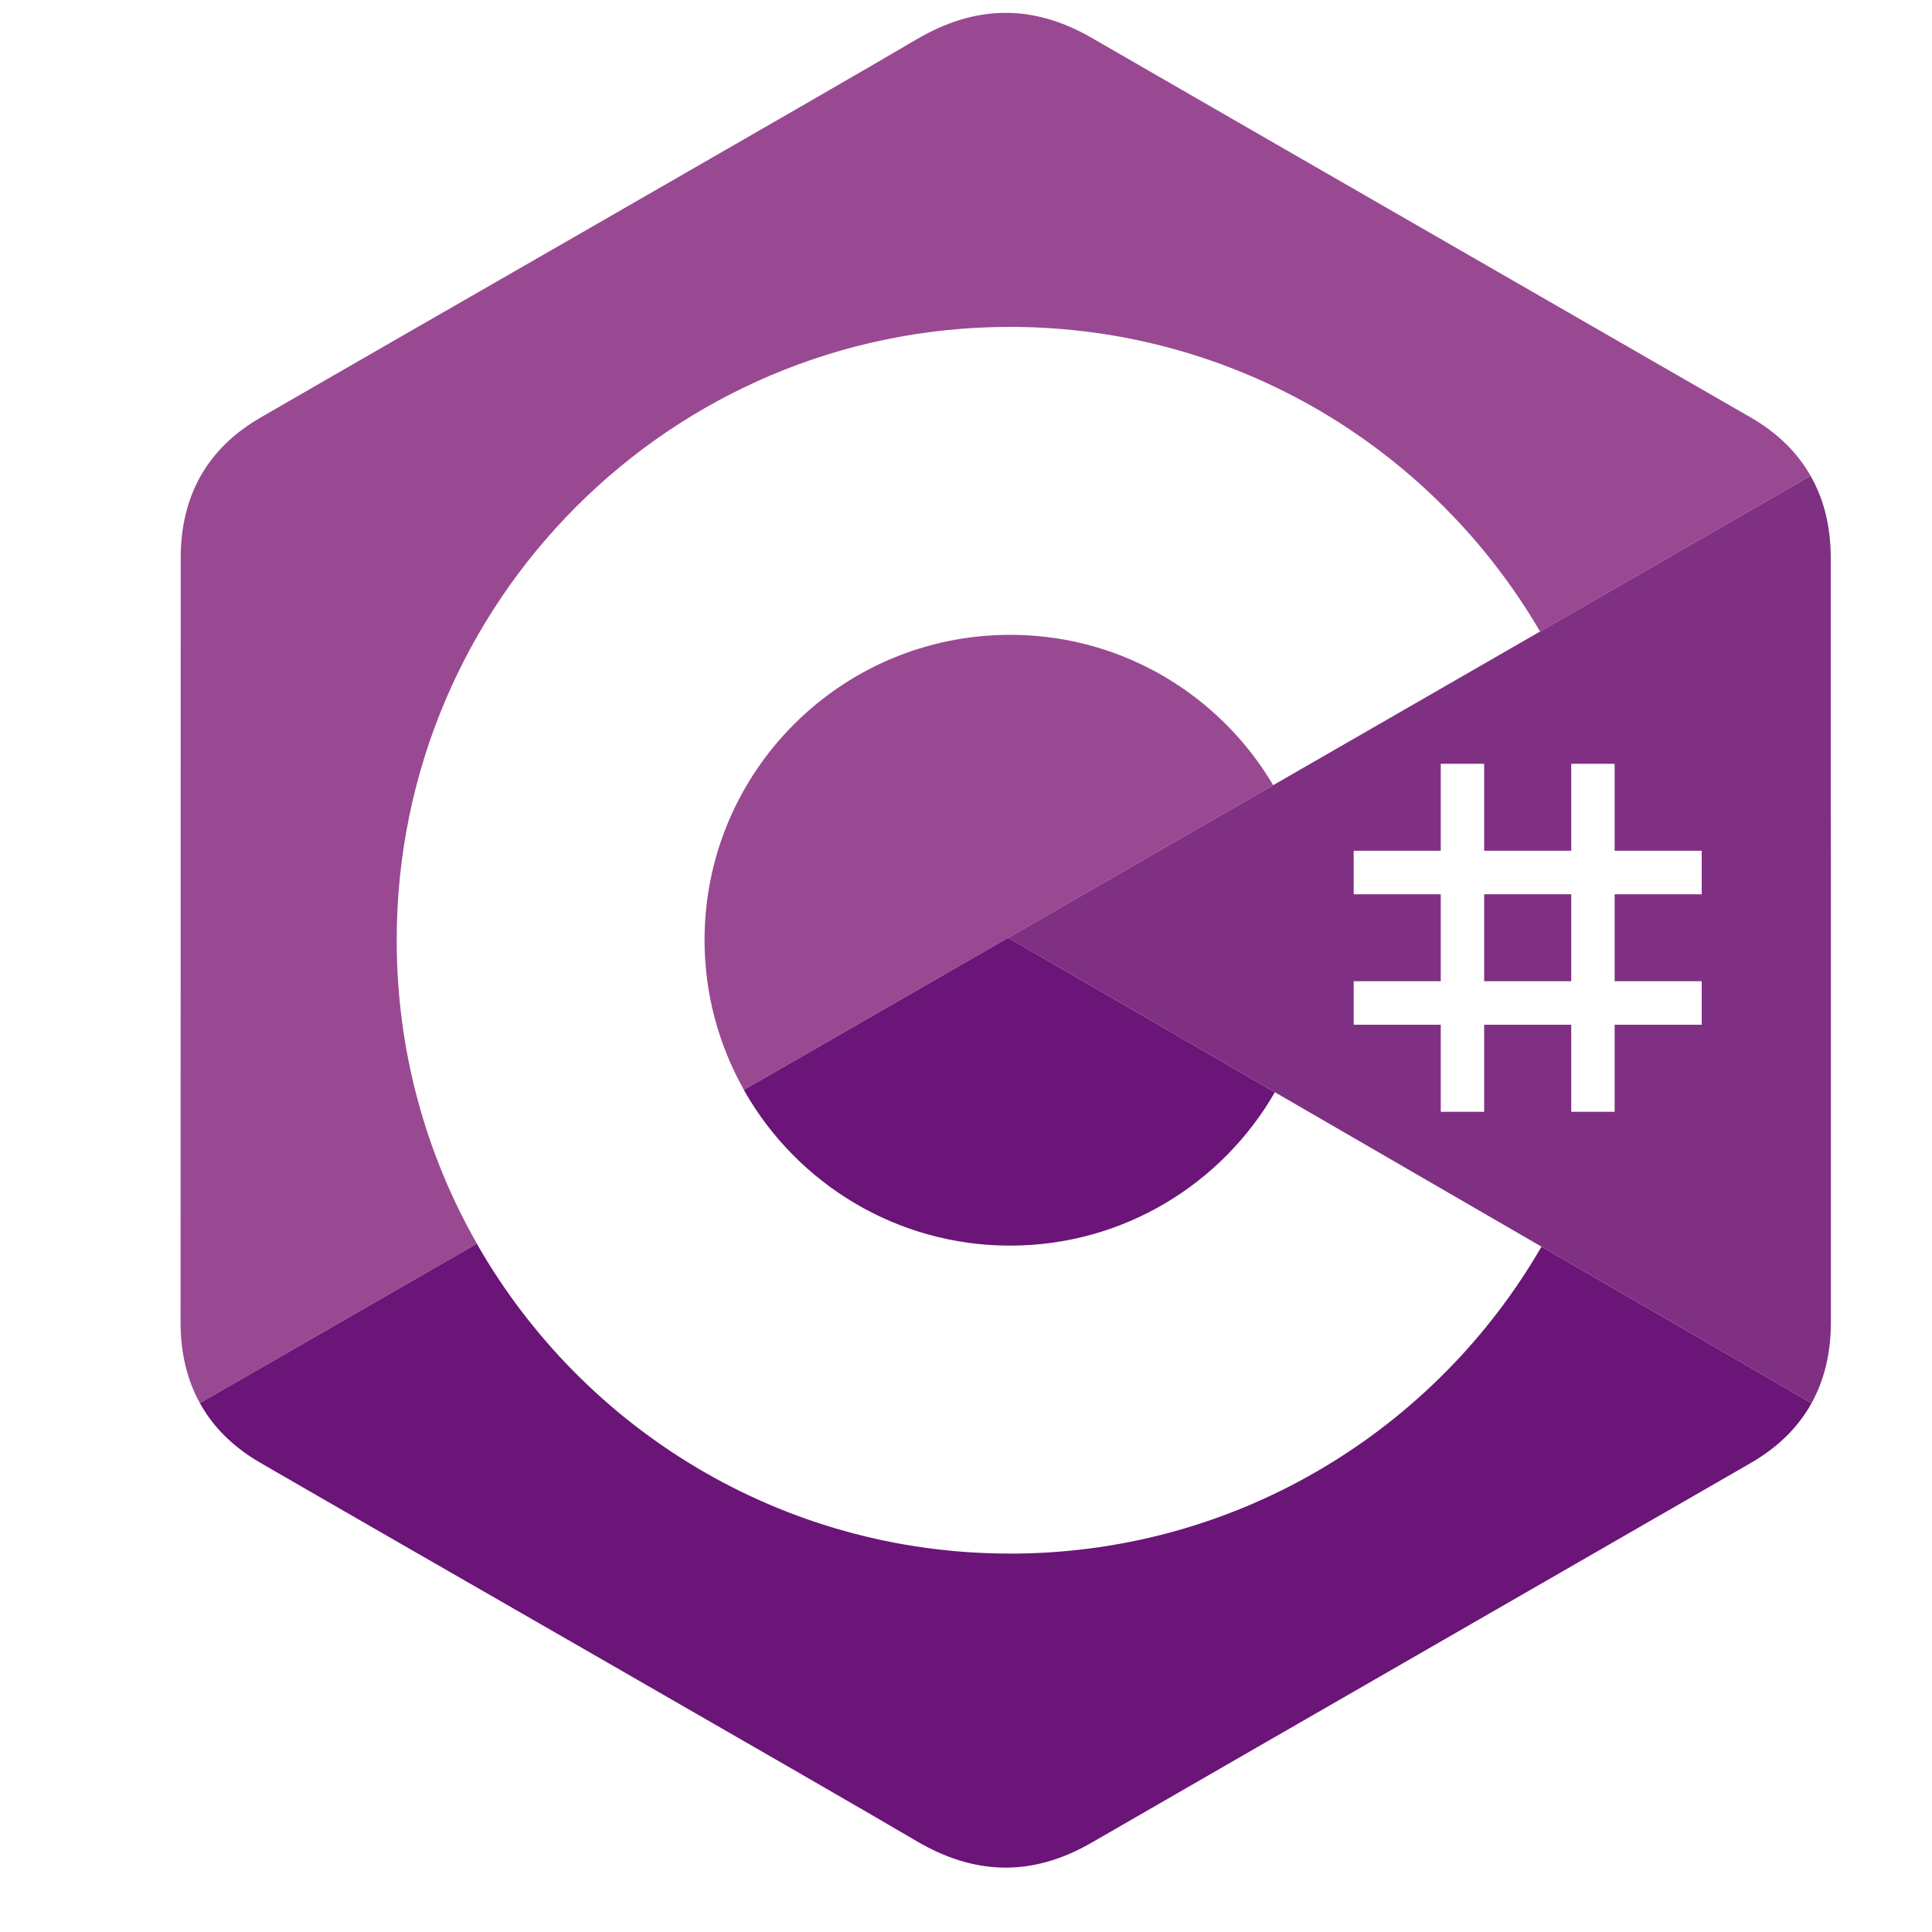 <?xml version="1.0" encoding="UTF-8"?>
<svg id="Artwork" xmlns="http://www.w3.org/2000/svg" viewBox="0 0 150 150">
  <defs>
    <style>
      .cls-1 {
        fill: #6a1577;
      }

      .cls-2 {
        fill: #994992;
      }

      .cls-3 {
        fill: #242a5f;
      }

      .cls-4 {
        fill: #803083;
      }
    </style>
  </defs>
  <path class="cls-2" d="M98.85,60.96l-20.57,11.85-20.52,11.81c-2-3.54-3.06-7.55-3.06-11.62,0-13.1,10.62-23.71,23.72-23.71h.27c8.59.09,16.07,4.76,20.16,11.67Z"/>
  <path class="cls-2" d="M140.57,36.94l-20.99,12.09h-.01c-4.13-7.07-10.02-12.98-17.08-17.13-7.07-4.14-15.29-6.52-24.07-6.52-26.3,0-47.62,21.32-47.62,47.62,0,8.57,2.26,16.61,6.23,23.56l-21.51,12.38c-1-1.81-1.5-3.9-1.5-6.27.01-19.78,0-39.56.01-59.34,0-4.8,2.03-8.5,6.2-10.91,10.13-5.87,44.12-25.34,50.91-29.35,4.56-2.69,9.02-2.79,13.62-.13,17.05,9.84,34.12,19.65,51.18,29.48,2.07,1.2,3.61,2.71,4.63,4.52Z"/>
  <path class="cls-1" d="M140.65,108.94c-1.03,1.86-2.59,3.41-4.71,4.64-17.05,9.83-34.13,19.64-51.18,29.48-4.6,2.66-9.06,2.56-13.62-.13-6.79-4.01-40.78-23.48-50.91-29.35-2.12-1.22-3.68-2.78-4.71-4.64l21.51-12.38s.05.09.07.14c8.22,14.3,23.65,23.92,41.32,23.92h.53c17.41-.19,32.58-9.73,40.73-23.83l20.97,12.15Z"/>
  <path class="cls-1" d="M98.98,84.8c-4.09,7.11-11.76,11.91-20.56,11.91s-16.5-4.81-20.59-11.95c-.02-.04-.05-.09-.07-.14l20.52-11.81,20.7,11.99Z"/>
  <rect class="cls-4" x="115.23" y="69.43" width="6.76" height="6.75"/>
  <path class="cls-4" d="M142.14,59.74v-16.4c0-2.43-.52-4.57-1.57-6.4l-20.99,12.09.08.14s-.06-.09-.09-.14l-20.72,11.93-20.57,11.85,20.7,11.99,20.7,11.99,20.97,12.15c1-1.81,1.5-3.91,1.5-6.28v-35.56c0-2.48-.01-4.95-.01-7.36ZM132.12,69.43h-6.76v6.75h6.76v3.38h-6.76v6.76h-3.37v-6.76h-6.76v6.76h-3.37v-6.76h-6.76v-3.38h6.76v-6.75h-6.76v-3.38h6.76v-6.75h3.37v6.75h6.76v-6.75h3.37v6.75h6.76v3.38Z"/>
  <polygon class="cls-3" points="119.57 49.03 119.57 49.03 119.58 49.03 119.58 49.03 119.57 49.03"/>
  <path class="cls-3" d="M119.66,49.17l-.08-.14h0s.06.09.08.14Z"/>
</svg>
